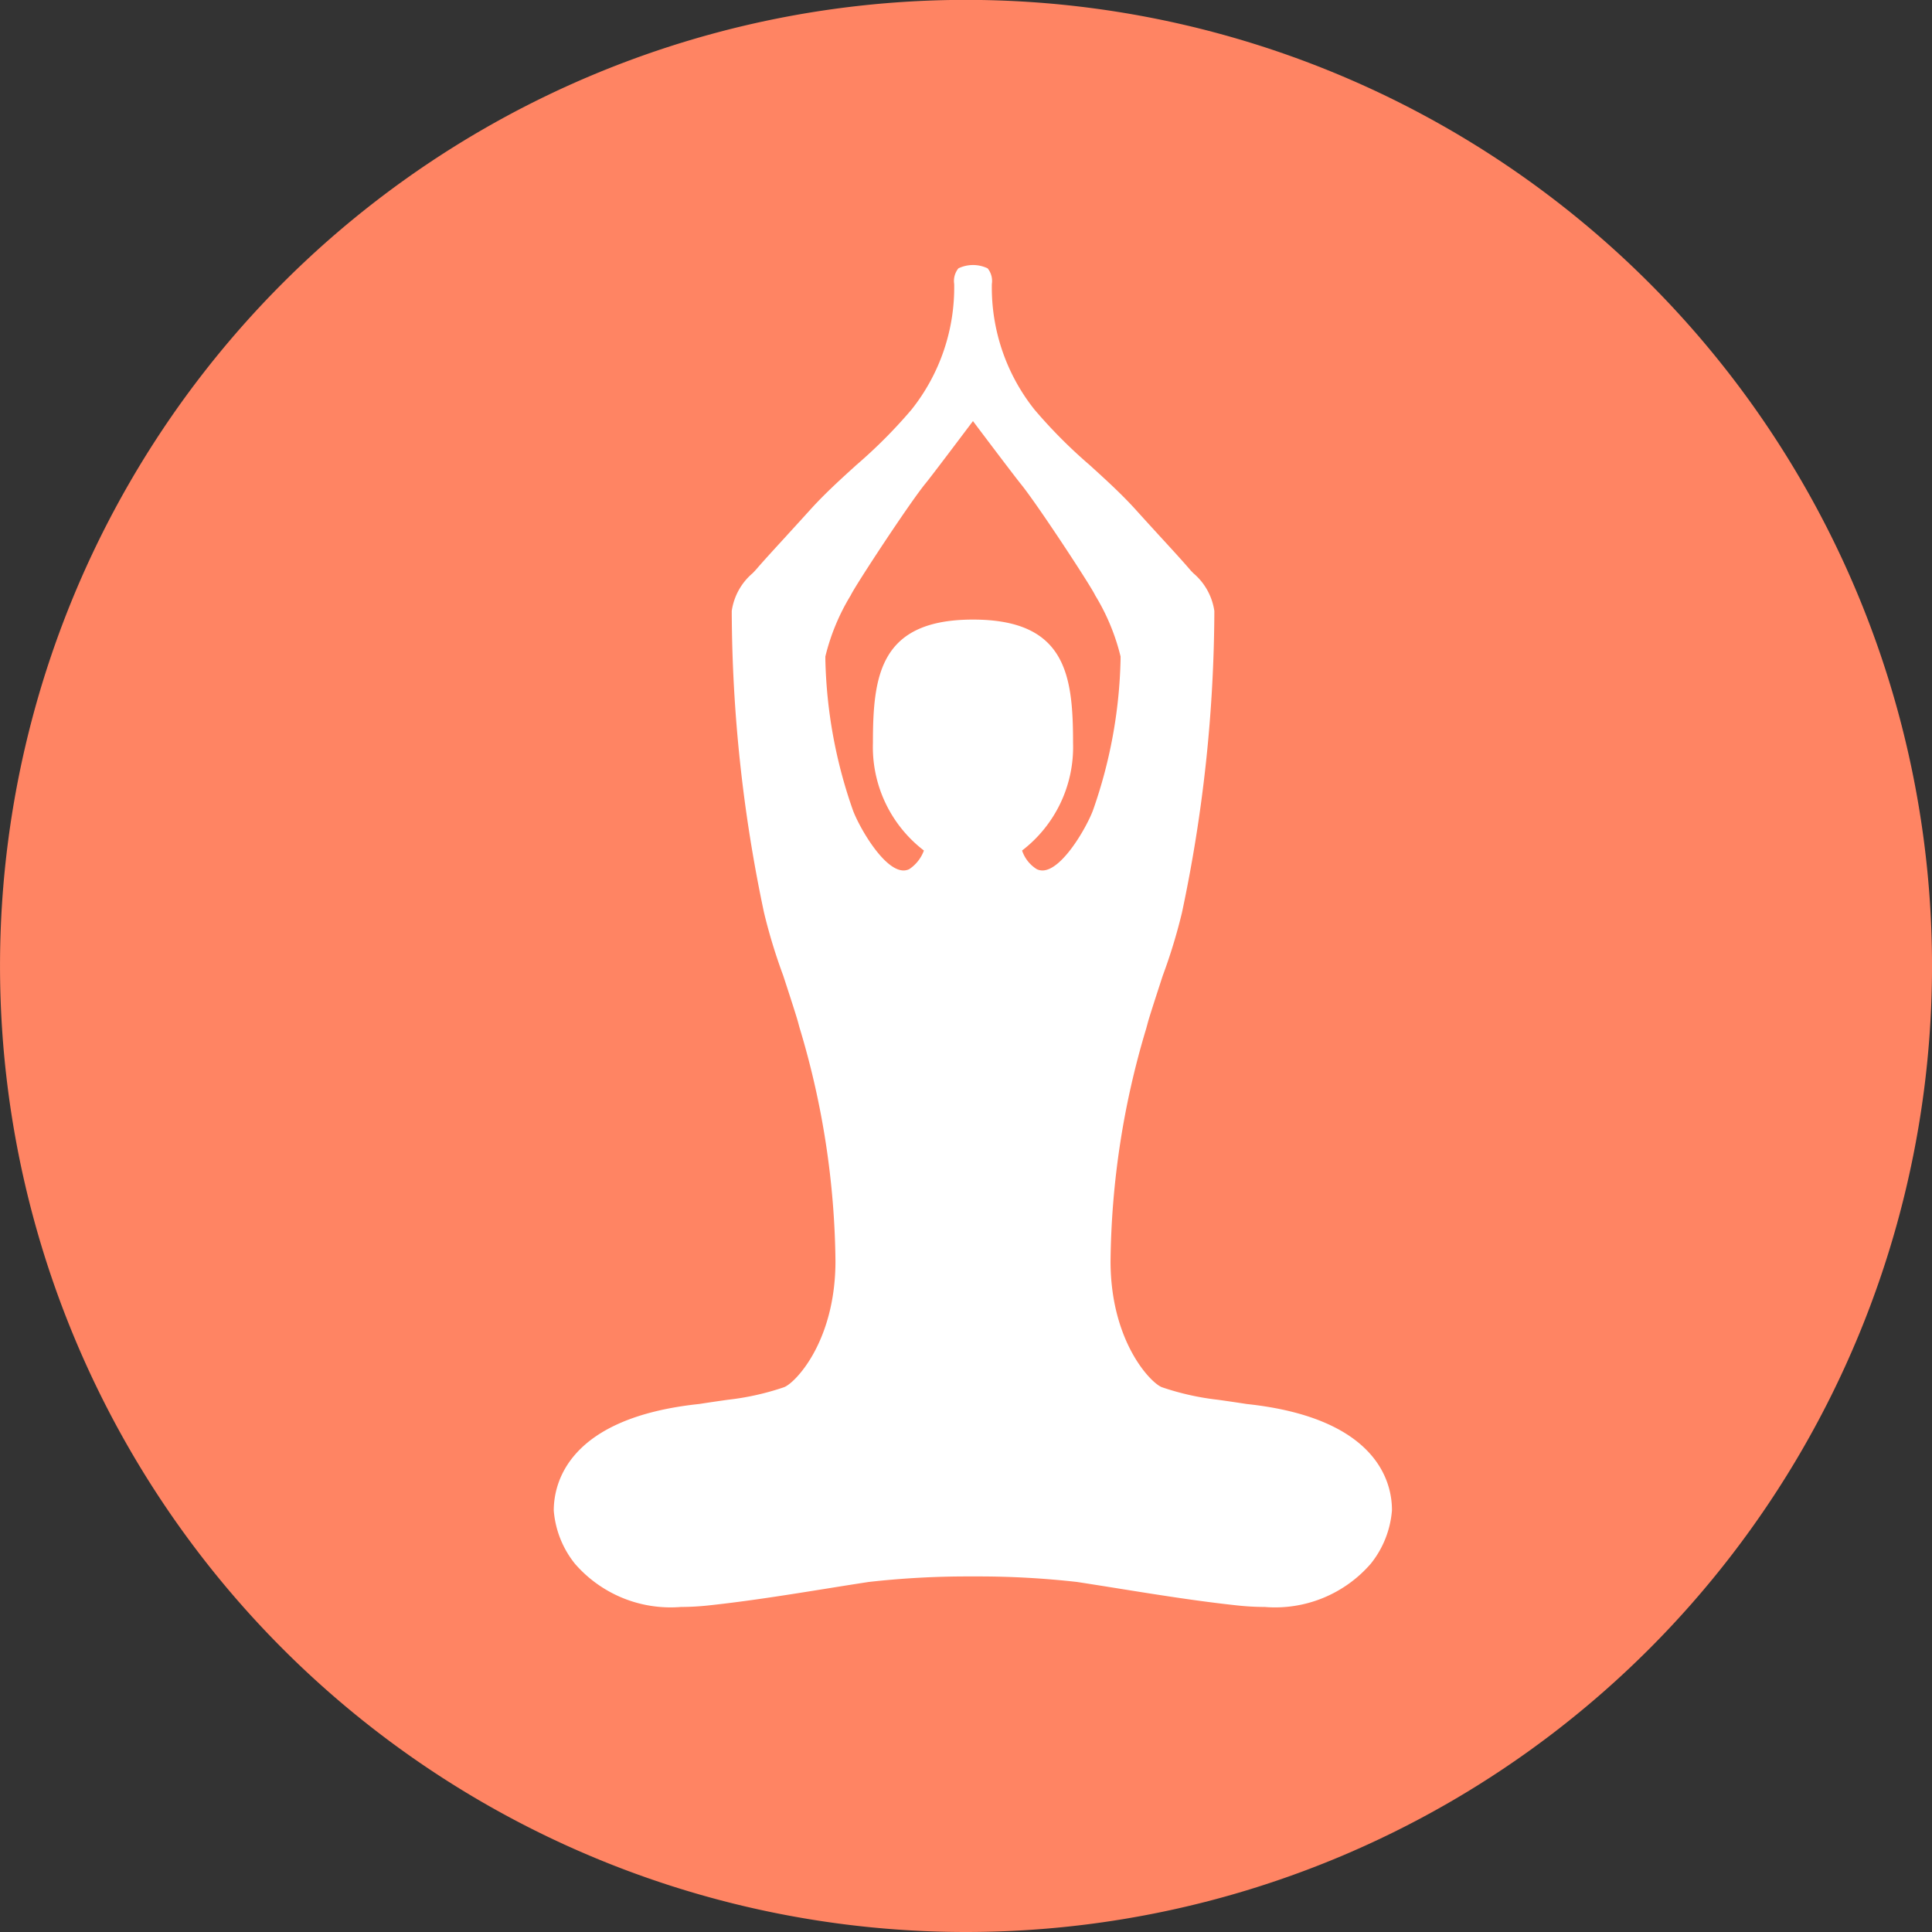 <svg xmlns="http://www.w3.org/2000/svg" width="69.777" height="69.778" viewBox="0 0 69.777 69.778">
  <rect x="0" y="0" width="69.777" height="69.778" fill="#333333" stroke="none"/>
  <g id="Group_454" data-name="Group 454" transform="translate(-1508 -1177.417)">
    <g id="Group_444" data-name="Group 444" transform="translate(1508 1177.415)">
      <g id="Group_448" data-name="Group 448" transform="translate(0 0)">
        <g id="Group_412" data-name="Group 412" transform="translate(0.001 0.001)">
          <path id="Path_567" data-name="Path 567" d="M8.241,16.481A34.89,34.89,0,0,0,43.129-18.407,34.889,34.889,0,0,0,8.241-53.3a34.888,34.888,0,0,0-34.889,34.89A34.889,34.889,0,0,0,8.241,16.481" transform="translate(26.648 53.297)" fill="#ff8463"/>
        </g>
      </g>
    </g>
    <g id="religion" transform="translate(1458.501 1186.955)">
      <path id="Path_609" data-name="Path 609" d="M94.527,41.17c-.438-.068-.768-.115-1.037-.153a9.545,9.545,0,0,1-2.013-.449c-.381-.119-1.869-1.62-1.869-4.559a30.139,30.139,0,0,1,1.285-8.39c.01-.033.035-.128.07-.257.064-.237.532-1.667.532-1.667a19.94,19.94,0,0,0,.688-2.254l.009-.04A53.173,53.173,0,0,0,93.357,12.53a2.2,2.2,0,0,0-.758-1.365c-.052-.055-.1-.1-.132-.142-.273-.317-.632-.709-1.049-1.163-.274-.3-.576-.629-.9-.989-.521-.576-1.1-1.1-1.663-1.612a18.113,18.113,0,0,1-1.991-2A7.081,7.081,0,0,1,85.321.719a.724.724,0,0,0-.152-.565,1.222,1.222,0,0,0-1.056,0,.723.723,0,0,0-.152.565,7.084,7.084,0,0,1-1.541,4.536,18.138,18.138,0,0,1-1.991,2c-.561.509-1.142,1.036-1.663,1.612-.325.36-.628.69-.9.989-.416.454-.776.846-1.049,1.163-.034.04-.08.088-.132.142a2.2,2.2,0,0,0-.758,1.368A53.169,53.169,0,0,0,77.088,23.4l.009.04a19.983,19.983,0,0,0,.688,2.254s.469,1.43.532,1.667c.035.129.06.224.071.257a30.147,30.147,0,0,1,1.285,8.39c0,2.939-1.489,4.44-1.869,4.559a9.545,9.545,0,0,1-2.014.449c-.269.038-.6.085-1.037.153-4.742.5-5.254,2.859-5.254,3.848a3.514,3.514,0,0,0,.763,1.92A4.572,4.572,0,0,0,74.089,48.5a9.478,9.478,0,0,0,1.012-.057c1.427-.153,2.865-.384,4.256-.607.505-.081,1.01-.162,1.515-.239a31.792,31.792,0,0,1,3.6-.2l.164,0,.163,0a31.794,31.794,0,0,1,3.6.2c.5.077,1.009.158,1.514.239,1.391.223,2.829.453,4.256.607a9.514,9.514,0,0,0,1.012.057,4.57,4.57,0,0,0,3.827-1.564,3.513,3.513,0,0,0,.763-1.92C99.781,44.029,99.269,41.675,94.527,41.17ZM87.148,21.9a.47.47,0,0,1-.205-.047,1.26,1.26,0,0,1-.53-.673,4.708,4.708,0,0,0,1.841-3.884c0-2.461-.26-4.457-3.614-4.457s-3.614,2-3.614,4.457a4.708,4.708,0,0,0,1.841,3.884,1.371,1.371,0,0,1-.53.673.468.468,0,0,1-.205.047c-.706,0-1.591-1.546-1.824-2.162a17.486,17.486,0,0,1-1-5.466l0-.1a7.743,7.743,0,0,1,.915-2.207c.152-.333,2.118-3.33,2.7-4.04.207-.251,1.254-1.642,1.716-2.255.461.614,1.509,2,1.715,2.255.584.71,2.55,3.707,2.7,4.04a7.743,7.743,0,0,1,.916,2.207l0,.1a17.474,17.474,0,0,1-1,5.466C88.739,20.349,87.854,21.9,87.148,21.9Z" transform="translate(0 0)" fill="#fff"/>
    </g>
  </g>
</svg>
